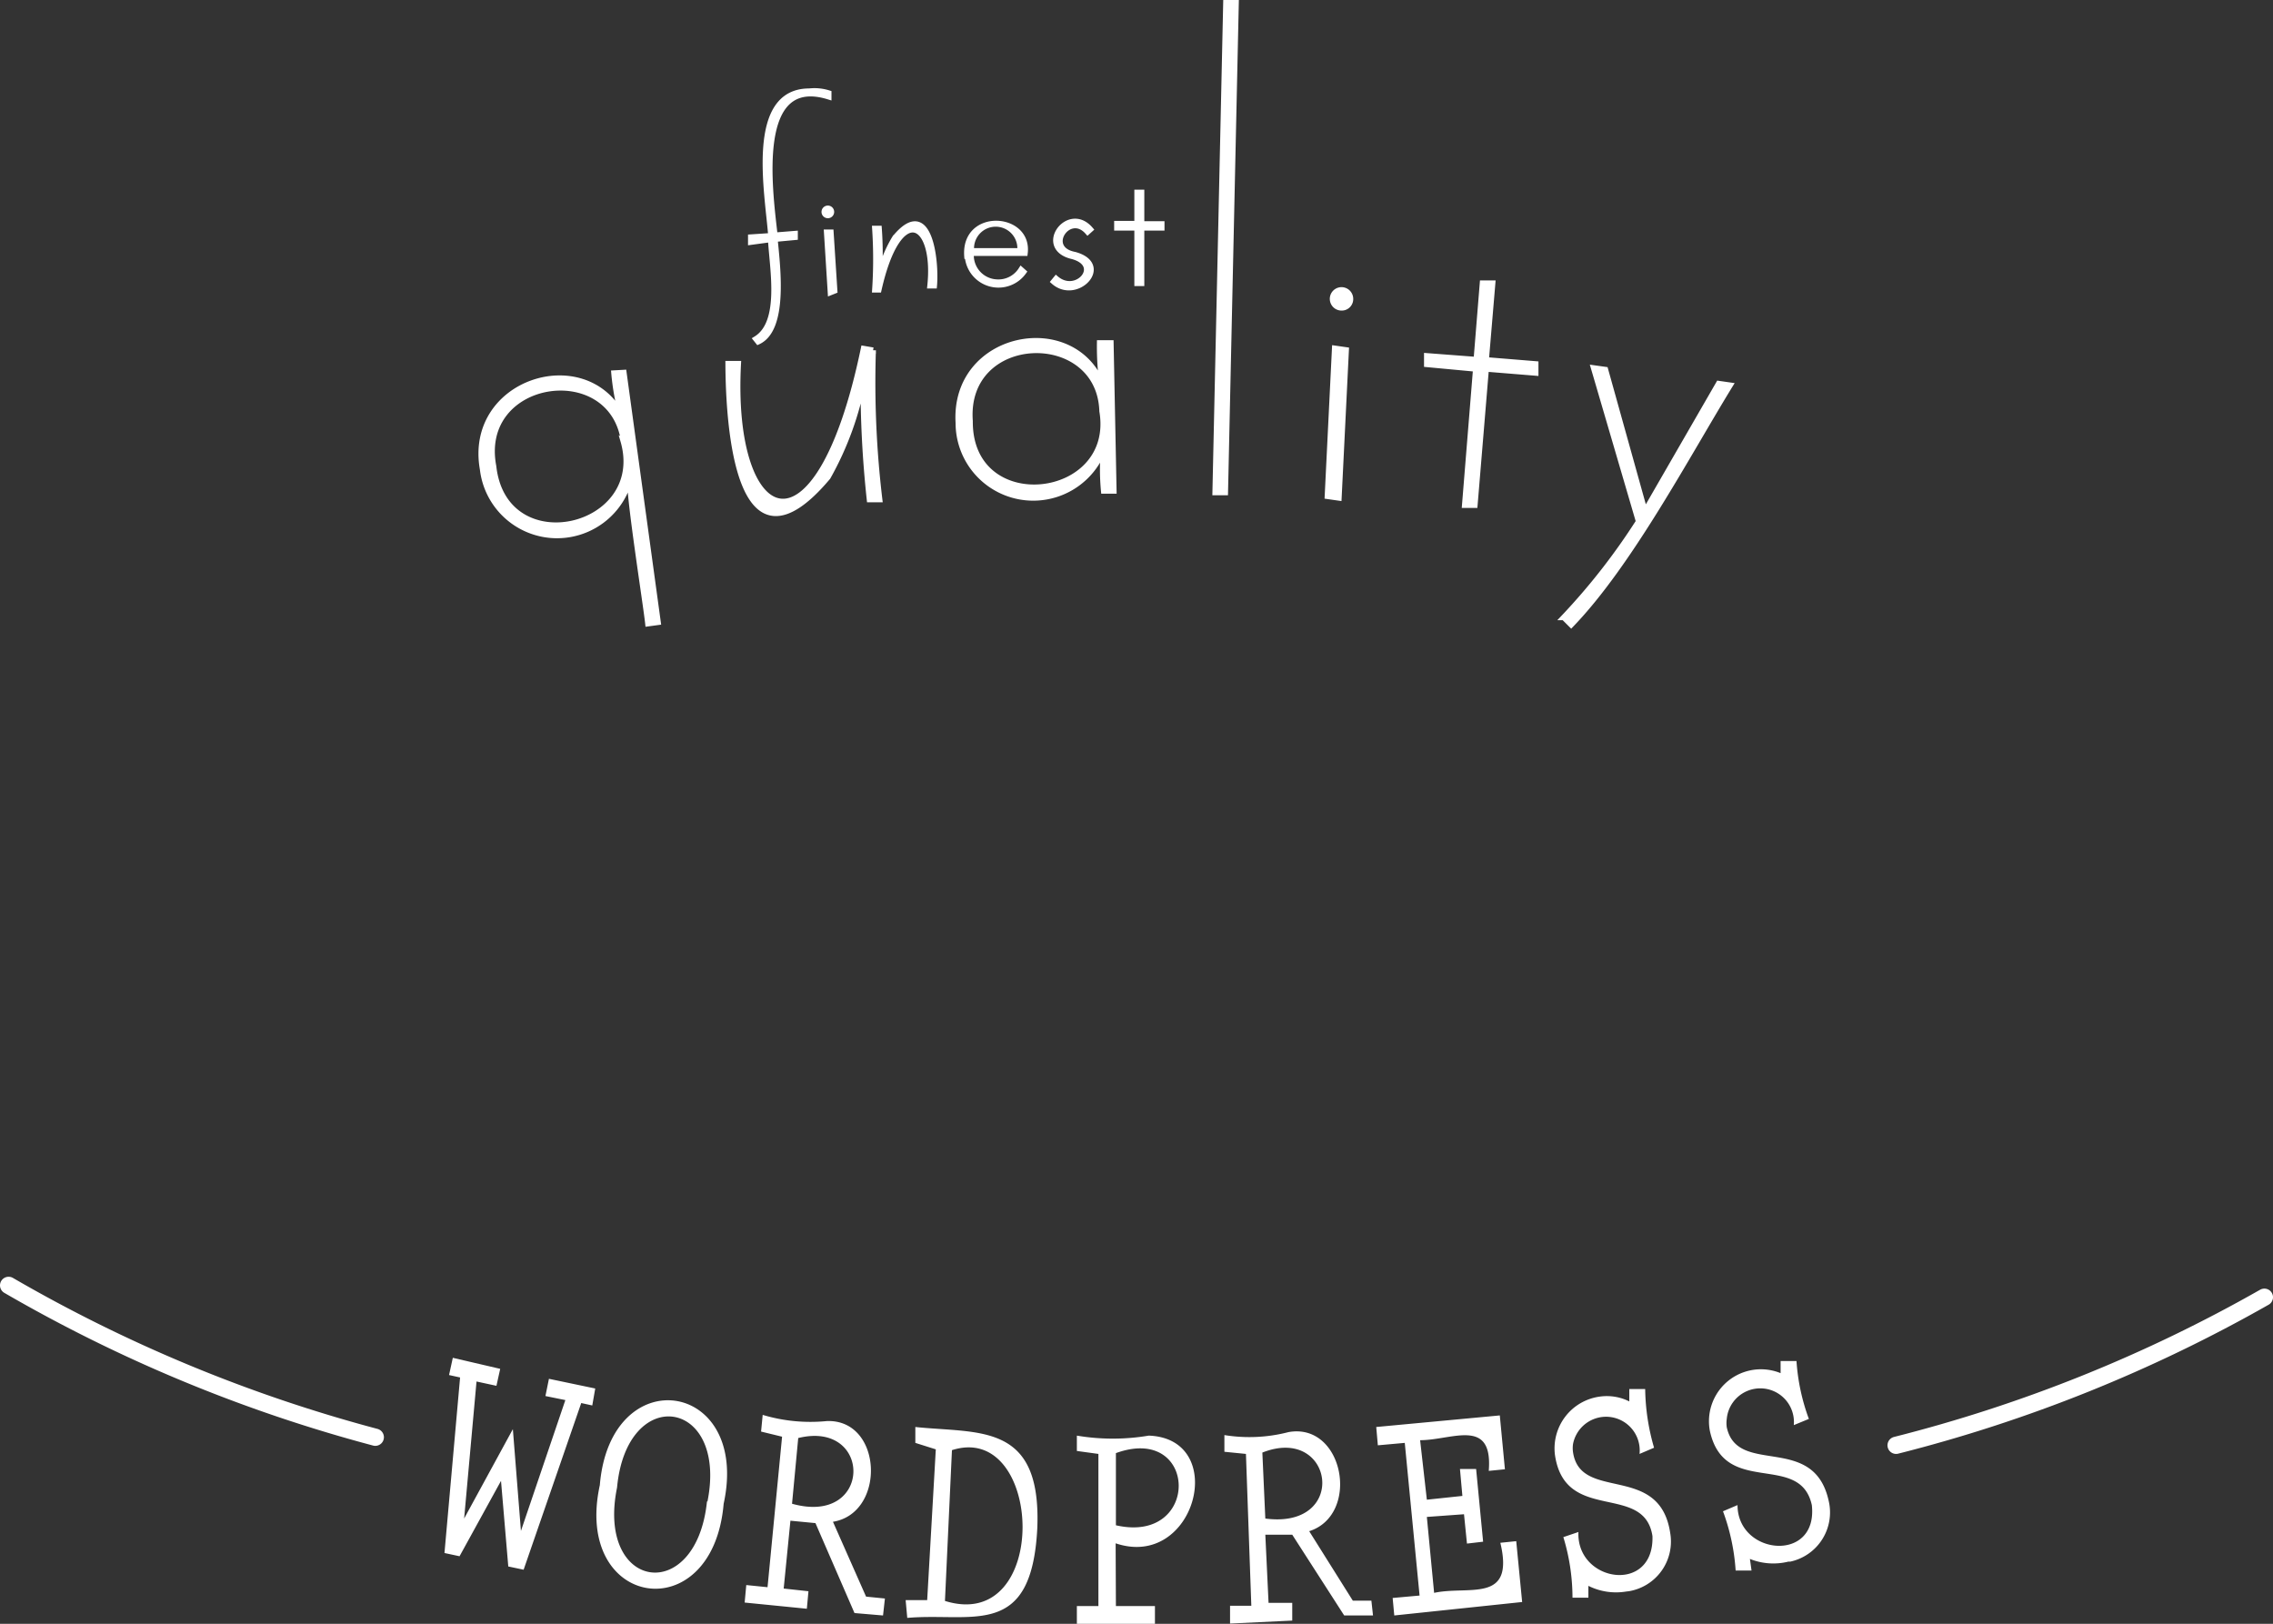 <svg xmlns="http://www.w3.org/2000/svg" viewBox="0 0 84.43 60.31">
    <rect x="0" y="0" width="84.43" height="60.31" fill="#333333" stroke="none"/>
    <path d="m18.58 50.84-.14.63-.74-.16-.46 5.09 1.81-3.32.3 3.78L21 52l-.74-.15.13-.64 1.72.36-.11.63-.41-.09-2.14 6.19-.57-.12-.27-3.18-1.54 2.8-.56-.12.58-6.52-.41-.09.14-.64Zm3.7 4.32c.39-4.68 5.6-3.9 4.6.69-.4 4.69-5.6 3.9-4.6-.69Zm4 .6c.76-3.82-3-4.38-3.36-.51-.78 3.83 2.94 4.38 3.34.52ZM32.8 60l-1.06-.09-1.45-3.34-.93-.09-.25 2.52.92.1-.06.65-2.31-.23.06-.65.79.08.54-5.59-.78-.19.06-.62a6.18 6.18 0 0 0 2.38.23c2.08-.08 2.21 3.42.23 3.74l1.23 2.78.7.07Zm-3.38-4.15c3 .84 3-3.12.23-2.44Zm5.34-2.02-.76-.24V53c2.38.25 4.69-.18 4.53 3.76-.21 4.14-2.39 3.12-4.83 3.33l-.06-.66h.8Zm.34 5.63c3.94 1.22 3.66-6.69.26-5.6Zm6.35.19h1.45v.66H40v-.66h.8V54l-.8-.11v-.57a8 8 0 0 0 2.67 0c3 .11 1.74 5-1.23 4Zm0-3c3.16.72 3.06-3.79 0-2.68ZM51 60h-1.07L48 57h-1l.12 2.53H48v.66l-2.31.11v-.66h.79l-.2-5.64-.8-.08v-.62a5.79 5.79 0 0 0 2.38-.11c2.06-.37 2.68 3.07.77 3.68l1.62 2.58h.69Zm-4-3.6c3.12.41 2.54-3.5-.11-2.45Zm4.79 3.6-.06-.65 1-.09-.55-5.67-1 .09-.06-.68 4.59-.43.19 2-.6.06c.16-2-1.36-1.14-2.55-1.14L53 55.7l1.32-.14-.09-1h.6l.26 2.7-.6.07-.11-1.09-1.38.1.27 2.82c1.3-.28 3 .41 2.46-1.86l.59-.06.22 2.26Zm8.62-.89A2.3 2.3 0 0 1 59 58.9v.44h-.59a7.71 7.71 0 0 0-.34-2.25l.56-.19c-.08 1.87 2.82 2.32 2.75.15-.31-2-3.24-.45-3.62-3a1.94 1.94 0 0 1 1.67-2.18 1.86 1.86 0 0 1 1.09.18v-.46h.59a8.11 8.11 0 0 0 .33 2.18l-.54.23a1.25 1.25 0 0 0-2.47-.37 1.06 1.06 0 0 0 0 .31c.28 1.86 3.22.38 3.61 3a1.87 1.87 0 0 1-1.54 2.16ZM66.43 58a2.33 2.33 0 0 1-1.43-.1l.06.43h-.59a7.78 7.78 0 0 0-.47-2.2l.54-.23c0 1.87 3 2.16 2.76 0-.44-2-3.26-.27-3.79-2.77A1.93 1.93 0 0 1 66.14 51v-.45h.59a7.65 7.65 0 0 0 .46 2.15l-.56.23a1.25 1.25 0 1 0-2.49-.23 1.09 1.09 0 0 0 0 .31c.4 1.84 3.24.19 3.79 2.75A1.87 1.87 0 0 1 66.5 58Z" style="fill:#ffffff"/>
    <path d="M70.43 53.68a54.83 54.83 0 0 0 13.68-5.5M.32 47.74a55.57 55.57 0 0 0 13.62 5.64" style="stroke:#ffffff;fill:none;stroke-linecap:round;stroke-linejoin:round;stroke-width:0.64px"/>
    <path d="m23.17 13.84 1.27 9.27-.37.05c-.08-.75-.72-4.77-.67-5.43a2.78 2.78 0 0 1-5.47-.3c-.58-3.25 3.78-4.63 5.16-2a9 9 0 0 1-.28-1.57Zm0 2.54c-.46-3.11-5.47-2.37-4.84.94.4 3.62 5.78 2.36 4.82-.95Zm7.58 1.34c-3.36 4-3.69-2-3.7-4.21h.37c-.33 6.13 2.94 7.69 4.66-.56l.35.06a36.52 36.52 0 0 0 .24 5.54h-.37a39.66 39.66 0 0 1-.23-4.5 11.7 11.7 0 0 1-1.32 3.67Zm10.51-4.98.11 5.49H41a8.45 8.45 0 0 1 0-1.59 2.78 2.78 0 0 1-5.4-.93c-.2-3.3 4.29-4.17 5.35-1.38a10.45 10.45 0 0 1-.1-1.59Zm-.32 2.53c-.1-3.14-5.16-3-4.91.37-.03 3.64 5.48 3.01 4.91-.37Zm4.2 3.02L45.54.1h.37l-.4 18.19Zm4.17.14.27-5.49.42.06-.27 5.49Zm.53-7a.33.33 0 1 1 .32-.32.32.32 0 0 1-.32.32Zm4.57 7.33.41-5.06-1.82-.17v-.31l1.84.14.23-2.84h.37l-.24 2.85 1.84.15v.33l-1.84-.15-.42 5.06Zm4.79-5.09.43.06L61.1 19l2.74-4.75.42.06c-1.59 2.59-3.72 6.63-5.9 8.89l-.27-.27a23.84 23.84 0 0 0 2.78-3.56ZM30.06 3.39a1.75 1.75 0 0 1 .72.07v.13c-2.78-.86-2.2 3.4-2 5.15l.75-.06v.13l-.75.07c.11 1.11.38 3.35-.62 3.81l-.08-.1c1-.61.61-2.6.55-3.7l-.74.1v-.18l.75-.05c-.12-1.59-.85-5.37 1.42-5.37ZM30.75 8a.13.13 0 0 1-.13-.13.13.13 0 0 1 .13-.13.13.13 0 0 1 .13.13.13.13 0 0 1-.13.13Zm.1 2.86-.14-2.23h.15L31 10.8Zm2.39-2.02c1.3-1.58 1.54.89 1.46 1.77h-.15c.25-2.4-1.16-3.18-1.91.15h-.14a17.19 17.19 0 0 0 0-2.27h.15a12.82 12.82 0 0 1 0 1.86 4.71 4.71 0 0 1 .59-1.51Zm2.68.67C35.8 7.84 38.24 8 38.07 9.4h-2a1 1 0 0 0 .93 1.08 1 1 0 0 0 .93-.46l.09.08a1.15 1.15 0 0 1-2.08-.59Zm.16-.19h1.81a.91.91 0 1 0-1.81 0Zm3.76.2c-1.36-.31-.16-1.95.66-1l-.1.09c-.7-.79-1.65.63-.48.85 1.38.38.07 1.75-.78 1l.09-.11c.77.65 1.77-.51.61-.83Zm2.4 1V8.46h-.75v-.15h.75V7.15h.16v1.17h.75v.14h-.75v2.06Z" style="stroke-miterlimit:10;stroke-width:0.21px;stroke:#ffffff;fill:#ffffff"/>
</svg>